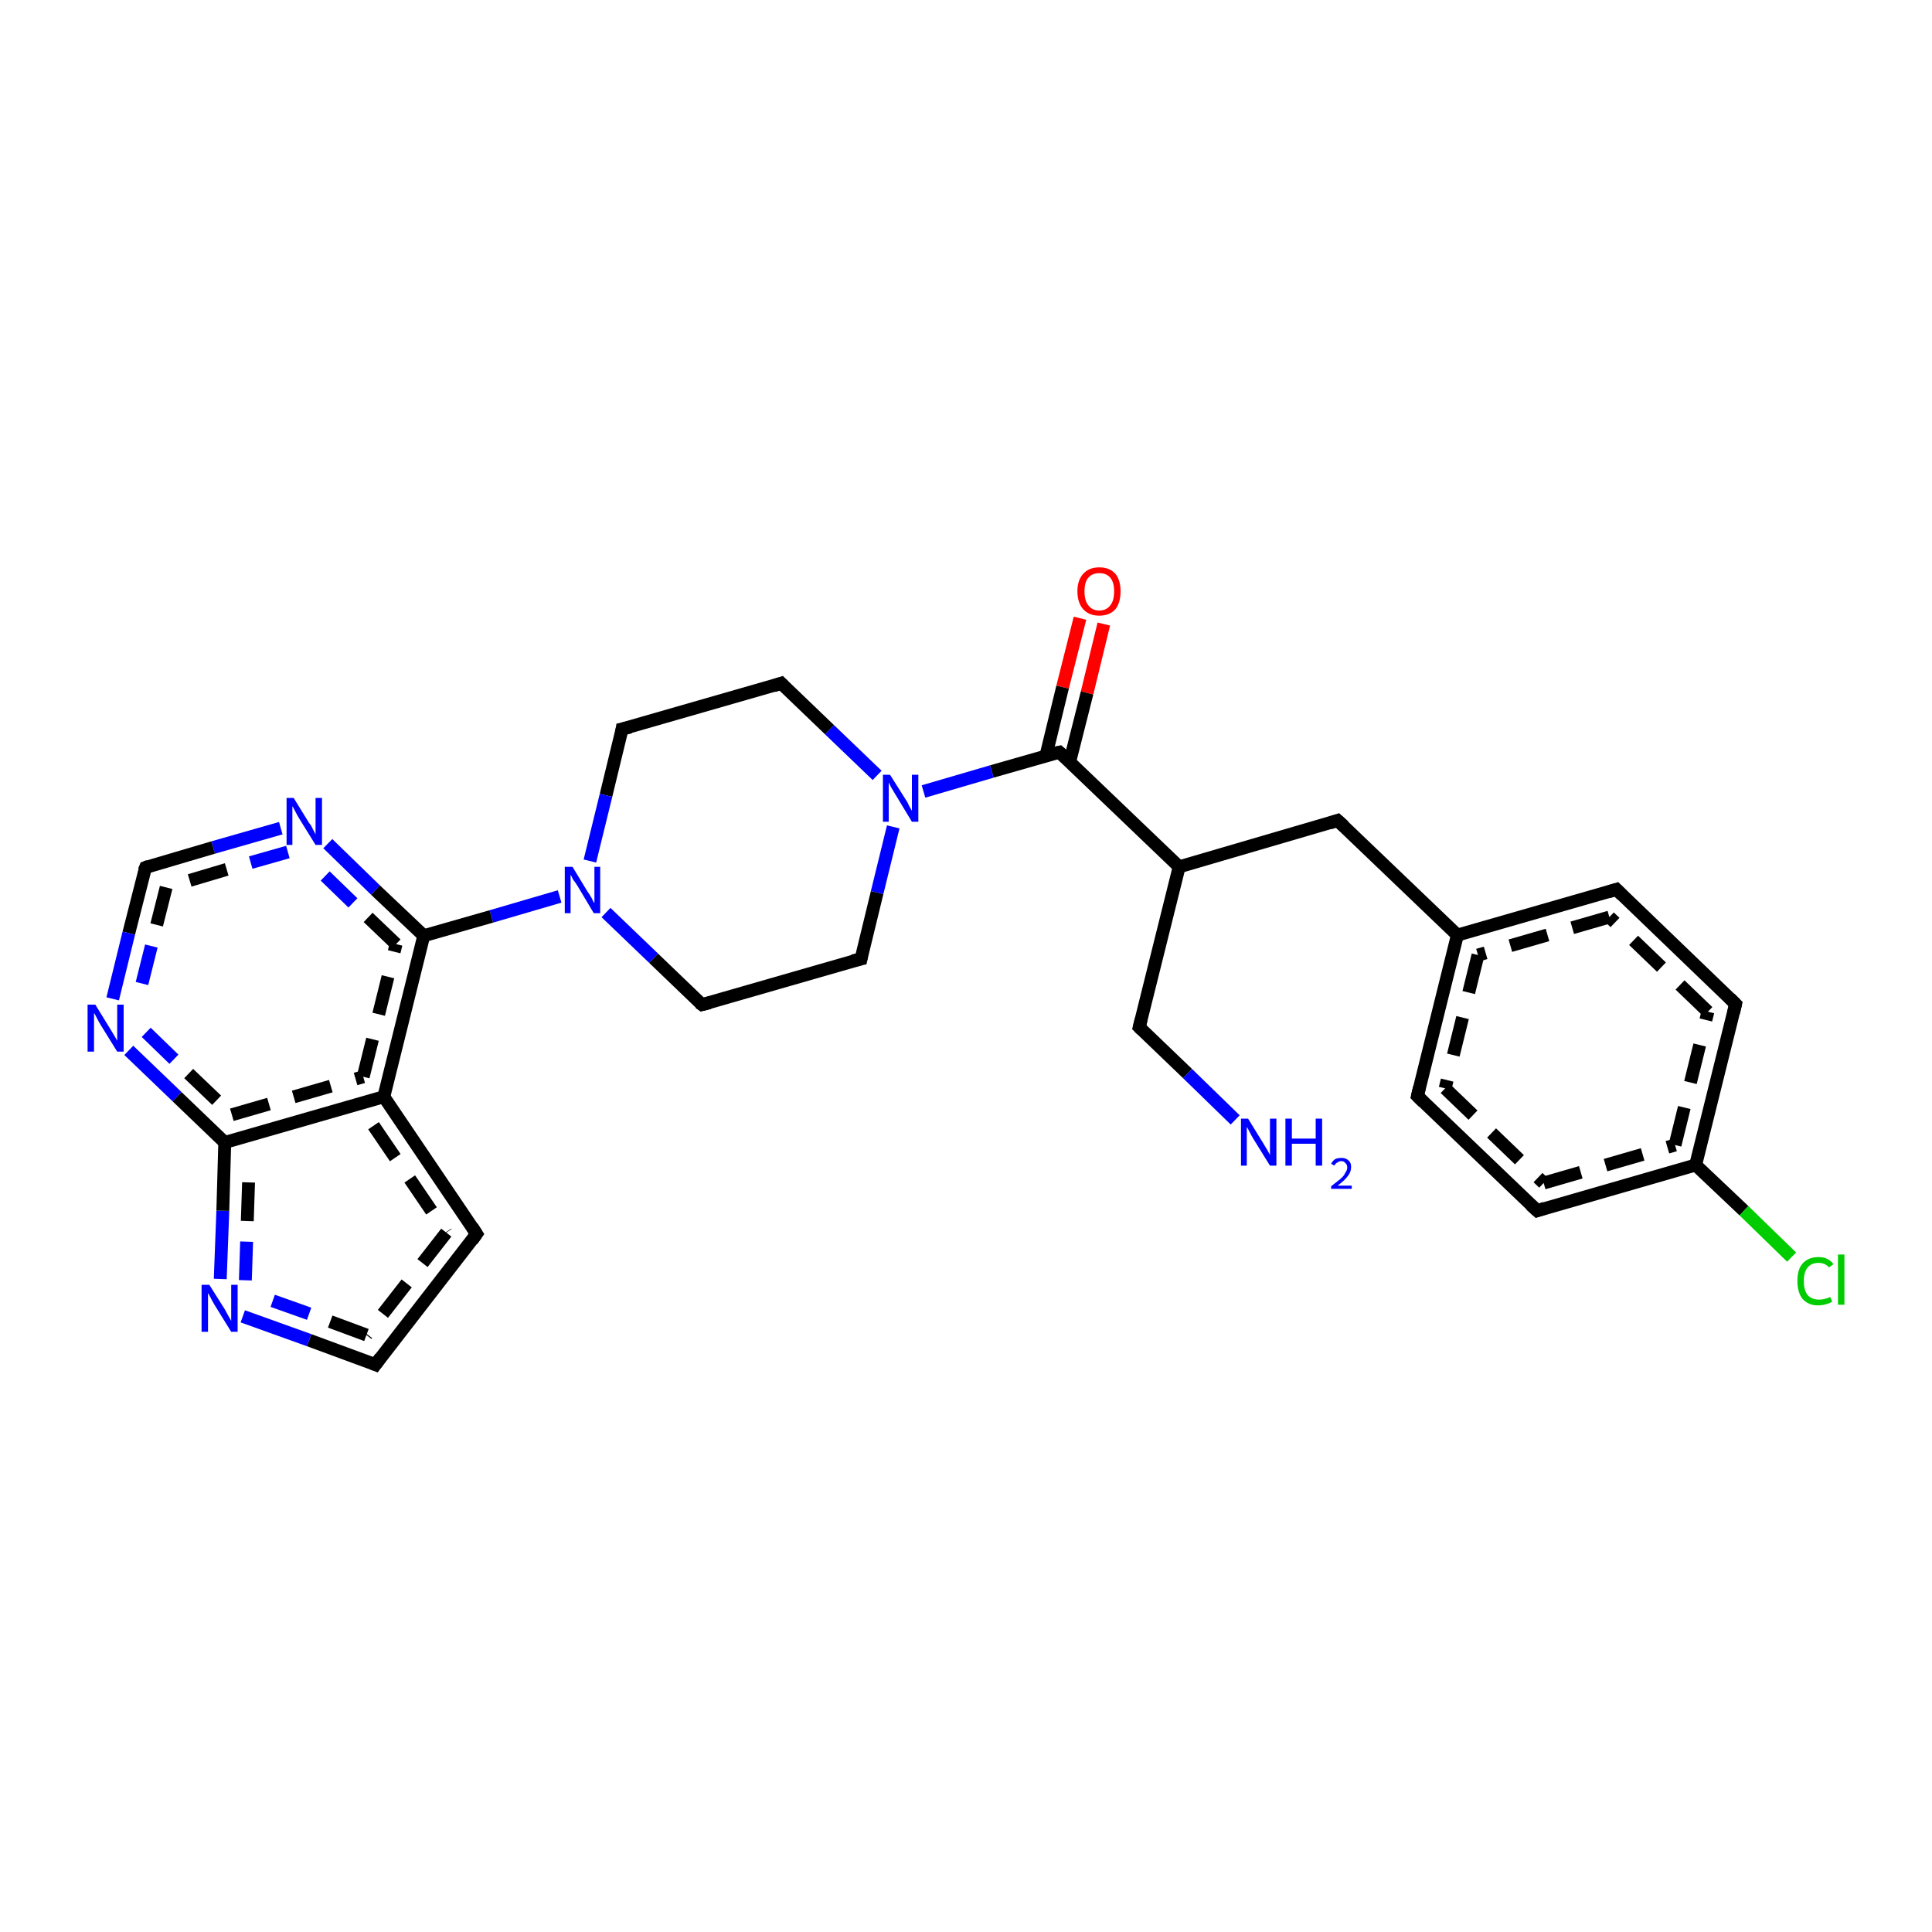 <?xml version='1.0' encoding='iso-8859-1'?>
<svg version='1.1' baseProfile='full'
              xmlns='http://www.w3.org/2000/svg'
                      xmlns:rdkit='http://www.rdkit.org/xml'
                      xmlns:xlink='http://www.w3.org/1999/xlink'
                  xml:space='preserve'
width='300px' height='300px' viewBox='0 0 300 300'>
<!-- END OF HEADER -->
<rect style='opacity:1.0;fill:#FFFFFF;stroke:none' width='300.0' height='300.0' x='0.0' y='0.0'> </rect>
<path class='bond-0 atom-0 atom-1' d='M 171.4,96.9 L 168.8,107.6' style='fill:none;fill-rule:evenodd;stroke:#FF0000;stroke-width:2.0px;stroke-linecap:butt;stroke-linejoin:miter;stroke-opacity:1' />
<path class='bond-0 atom-0 atom-1' d='M 168.8,107.6 L 166.1,118.3' style='fill:none;fill-rule:evenodd;stroke:#000000;stroke-width:2.0px;stroke-linecap:butt;stroke-linejoin:miter;stroke-opacity:1' />
<path class='bond-0 atom-0 atom-1' d='M 167.7,96.0 L 165.0,106.7' style='fill:none;fill-rule:evenodd;stroke:#FF0000;stroke-width:2.0px;stroke-linecap:butt;stroke-linejoin:miter;stroke-opacity:1' />
<path class='bond-0 atom-0 atom-1' d='M 165.0,106.7 L 162.4,117.4' style='fill:none;fill-rule:evenodd;stroke:#000000;stroke-width:2.0px;stroke-linecap:butt;stroke-linejoin:miter;stroke-opacity:1' />
<path class='bond-1 atom-1 atom-2' d='M 164.5,116.8 L 154.0,119.8' style='fill:none;fill-rule:evenodd;stroke:#000000;stroke-width:2.0px;stroke-linecap:butt;stroke-linejoin:miter;stroke-opacity:1' />
<path class='bond-1 atom-1 atom-2' d='M 154.0,119.8 L 143.4,122.9' style='fill:none;fill-rule:evenodd;stroke:#0000FF;stroke-width:2.0px;stroke-linecap:butt;stroke-linejoin:miter;stroke-opacity:1' />
<path class='bond-2 atom-2 atom-3' d='M 136.2,120.4 L 128.8,113.3' style='fill:none;fill-rule:evenodd;stroke:#0000FF;stroke-width:2.0px;stroke-linecap:butt;stroke-linejoin:miter;stroke-opacity:1' />
<path class='bond-2 atom-2 atom-3' d='M 128.8,113.3 L 121.3,106.1' style='fill:none;fill-rule:evenodd;stroke:#000000;stroke-width:2.0px;stroke-linecap:butt;stroke-linejoin:miter;stroke-opacity:1' />
<path class='bond-3 atom-3 atom-4' d='M 121.3,106.1 L 96.6,113.2' style='fill:none;fill-rule:evenodd;stroke:#000000;stroke-width:2.0px;stroke-linecap:butt;stroke-linejoin:miter;stroke-opacity:1' />
<path class='bond-4 atom-4 atom-5' d='M 96.6,113.2 L 94.1,123.5' style='fill:none;fill-rule:evenodd;stroke:#000000;stroke-width:2.0px;stroke-linecap:butt;stroke-linejoin:miter;stroke-opacity:1' />
<path class='bond-4 atom-4 atom-5' d='M 94.1,123.5 L 91.6,133.7' style='fill:none;fill-rule:evenodd;stroke:#0000FF;stroke-width:2.0px;stroke-linecap:butt;stroke-linejoin:miter;stroke-opacity:1' />
<path class='bond-5 atom-5 atom-6' d='M 86.9,139.2 L 76.3,142.3' style='fill:none;fill-rule:evenodd;stroke:#0000FF;stroke-width:2.0px;stroke-linecap:butt;stroke-linejoin:miter;stroke-opacity:1' />
<path class='bond-5 atom-5 atom-6' d='M 76.3,142.3 L 65.8,145.3' style='fill:none;fill-rule:evenodd;stroke:#000000;stroke-width:2.0px;stroke-linecap:butt;stroke-linejoin:miter;stroke-opacity:1' />
<path class='bond-6 atom-6 atom-7' d='M 65.8,145.3 L 58.3,138.2' style='fill:none;fill-rule:evenodd;stroke:#000000;stroke-width:2.0px;stroke-linecap:butt;stroke-linejoin:miter;stroke-opacity:1' />
<path class='bond-6 atom-6 atom-7' d='M 58.3,138.2 L 50.9,131.0' style='fill:none;fill-rule:evenodd;stroke:#0000FF;stroke-width:2.0px;stroke-linecap:butt;stroke-linejoin:miter;stroke-opacity:1' />
<path class='bond-6 atom-6 atom-7' d='M 61.5,146.6 L 54.8,140.2' style='fill:none;fill-rule:evenodd;stroke:#000000;stroke-width:2.0px;stroke-linecap:butt;stroke-linejoin:miter;stroke-opacity:1;stroke-dasharray:6,4' />
<path class='bond-6 atom-6 atom-7' d='M 54.8,140.2 L 48.2,133.8' style='fill:none;fill-rule:evenodd;stroke:#0000FF;stroke-width:2.0px;stroke-linecap:butt;stroke-linejoin:miter;stroke-opacity:1;stroke-dasharray:6,4' />
<path class='bond-7 atom-7 atom-8' d='M 43.6,128.6 L 33.1,131.6' style='fill:none;fill-rule:evenodd;stroke:#0000FF;stroke-width:2.0px;stroke-linecap:butt;stroke-linejoin:miter;stroke-opacity:1' />
<path class='bond-7 atom-7 atom-8' d='M 33.1,131.6 L 22.6,134.7' style='fill:none;fill-rule:evenodd;stroke:#000000;stroke-width:2.0px;stroke-linecap:butt;stroke-linejoin:miter;stroke-opacity:1' />
<path class='bond-7 atom-7 atom-8' d='M 44.7,132.3 L 35.2,135.0' style='fill:none;fill-rule:evenodd;stroke:#0000FF;stroke-width:2.0px;stroke-linecap:butt;stroke-linejoin:miter;stroke-opacity:1;stroke-dasharray:6,4' />
<path class='bond-7 atom-7 atom-8' d='M 35.2,135.0 L 25.8,137.8' style='fill:none;fill-rule:evenodd;stroke:#000000;stroke-width:2.0px;stroke-linecap:butt;stroke-linejoin:miter;stroke-opacity:1;stroke-dasharray:6,4' />
<path class='bond-8 atom-8 atom-9' d='M 22.6,134.7 L 20.0,144.9' style='fill:none;fill-rule:evenodd;stroke:#000000;stroke-width:2.0px;stroke-linecap:butt;stroke-linejoin:miter;stroke-opacity:1' />
<path class='bond-8 atom-8 atom-9' d='M 20.0,144.9 L 17.5,155.1' style='fill:none;fill-rule:evenodd;stroke:#0000FF;stroke-width:2.0px;stroke-linecap:butt;stroke-linejoin:miter;stroke-opacity:1' />
<path class='bond-8 atom-8 atom-9' d='M 25.8,137.8 L 23.5,146.9' style='fill:none;fill-rule:evenodd;stroke:#000000;stroke-width:2.0px;stroke-linecap:butt;stroke-linejoin:miter;stroke-opacity:1;stroke-dasharray:6,4' />
<path class='bond-8 atom-8 atom-9' d='M 23.5,146.9 L 21.2,156.1' style='fill:none;fill-rule:evenodd;stroke:#0000FF;stroke-width:2.0px;stroke-linecap:butt;stroke-linejoin:miter;stroke-opacity:1;stroke-dasharray:6,4' />
<path class='bond-9 atom-9 atom-10' d='M 20.0,163.1 L 27.5,170.3' style='fill:none;fill-rule:evenodd;stroke:#0000FF;stroke-width:2.0px;stroke-linecap:butt;stroke-linejoin:miter;stroke-opacity:1' />
<path class='bond-9 atom-9 atom-10' d='M 27.5,170.3 L 34.9,177.4' style='fill:none;fill-rule:evenodd;stroke:#000000;stroke-width:2.0px;stroke-linecap:butt;stroke-linejoin:miter;stroke-opacity:1' />
<path class='bond-9 atom-9 atom-10' d='M 22.7,160.3 L 29.3,166.7' style='fill:none;fill-rule:evenodd;stroke:#0000FF;stroke-width:2.0px;stroke-linecap:butt;stroke-linejoin:miter;stroke-opacity:1;stroke-dasharray:6,4' />
<path class='bond-9 atom-9 atom-10' d='M 29.3,166.7 L 36.0,173.1' style='fill:none;fill-rule:evenodd;stroke:#000000;stroke-width:2.0px;stroke-linecap:butt;stroke-linejoin:miter;stroke-opacity:1;stroke-dasharray:6,4' />
<path class='bond-10 atom-10 atom-11' d='M 34.9,177.4 L 59.6,170.3' style='fill:none;fill-rule:evenodd;stroke:#000000;stroke-width:2.0px;stroke-linecap:butt;stroke-linejoin:miter;stroke-opacity:1' />
<path class='bond-10 atom-10 atom-11' d='M 36.0,173.1 L 56.4,167.2' style='fill:none;fill-rule:evenodd;stroke:#000000;stroke-width:2.0px;stroke-linecap:butt;stroke-linejoin:miter;stroke-opacity:1;stroke-dasharray:6,4' />
<path class='bond-11 atom-11 atom-12' d='M 59.6,170.3 L 74.0,191.6' style='fill:none;fill-rule:evenodd;stroke:#000000;stroke-width:2.0px;stroke-linecap:butt;stroke-linejoin:miter;stroke-opacity:1' />
<path class='bond-11 atom-11 atom-12' d='M 58.0,174.8 L 69.3,191.4' style='fill:none;fill-rule:evenodd;stroke:#000000;stroke-width:2.0px;stroke-linecap:butt;stroke-linejoin:miter;stroke-opacity:1;stroke-dasharray:6,4' />
<path class='bond-12 atom-12 atom-13' d='M 74.0,191.6 L 58.3,211.9' style='fill:none;fill-rule:evenodd;stroke:#000000;stroke-width:2.0px;stroke-linecap:butt;stroke-linejoin:miter;stroke-opacity:1' />
<path class='bond-12 atom-12 atom-13' d='M 69.3,191.4 L 56.9,207.3' style='fill:none;fill-rule:evenodd;stroke:#000000;stroke-width:2.0px;stroke-linecap:butt;stroke-linejoin:miter;stroke-opacity:1;stroke-dasharray:6,4' />
<path class='bond-13 atom-13 atom-14' d='M 58.3,211.9 L 48.0,208.1' style='fill:none;fill-rule:evenodd;stroke:#000000;stroke-width:2.0px;stroke-linecap:butt;stroke-linejoin:miter;stroke-opacity:1' />
<path class='bond-13 atom-13 atom-14' d='M 48.0,208.1 L 37.7,204.4' style='fill:none;fill-rule:evenodd;stroke:#0000FF;stroke-width:2.0px;stroke-linecap:butt;stroke-linejoin:miter;stroke-opacity:1' />
<path class='bond-13 atom-13 atom-14' d='M 56.9,207.3 L 48.0,204.0' style='fill:none;fill-rule:evenodd;stroke:#000000;stroke-width:2.0px;stroke-linecap:butt;stroke-linejoin:miter;stroke-opacity:1;stroke-dasharray:6,4' />
<path class='bond-13 atom-13 atom-14' d='M 48.0,204.0 L 39.0,200.8' style='fill:none;fill-rule:evenodd;stroke:#0000FF;stroke-width:2.0px;stroke-linecap:butt;stroke-linejoin:miter;stroke-opacity:1;stroke-dasharray:6,4' />
<path class='bond-14 atom-5 atom-15' d='M 94.1,141.7 L 101.5,148.8' style='fill:none;fill-rule:evenodd;stroke:#0000FF;stroke-width:2.0px;stroke-linecap:butt;stroke-linejoin:miter;stroke-opacity:1' />
<path class='bond-14 atom-5 atom-15' d='M 101.5,148.8 L 109.0,156.0' style='fill:none;fill-rule:evenodd;stroke:#000000;stroke-width:2.0px;stroke-linecap:butt;stroke-linejoin:miter;stroke-opacity:1' />
<path class='bond-15 atom-15 atom-16' d='M 109.0,156.0 L 133.7,148.9' style='fill:none;fill-rule:evenodd;stroke:#000000;stroke-width:2.0px;stroke-linecap:butt;stroke-linejoin:miter;stroke-opacity:1' />
<path class='bond-16 atom-1 atom-17' d='M 164.5,116.8 L 183.1,134.6' style='fill:none;fill-rule:evenodd;stroke:#000000;stroke-width:2.0px;stroke-linecap:butt;stroke-linejoin:miter;stroke-opacity:1' />
<path class='bond-17 atom-17 atom-18' d='M 183.1,134.6 L 207.7,127.4' style='fill:none;fill-rule:evenodd;stroke:#000000;stroke-width:2.0px;stroke-linecap:butt;stroke-linejoin:miter;stroke-opacity:1' />
<path class='bond-18 atom-18 atom-19' d='M 207.7,127.4 L 226.3,145.2' style='fill:none;fill-rule:evenodd;stroke:#000000;stroke-width:2.0px;stroke-linecap:butt;stroke-linejoin:miter;stroke-opacity:1' />
<path class='bond-19 atom-19 atom-20' d='M 226.3,145.2 L 220.1,170.2' style='fill:none;fill-rule:evenodd;stroke:#000000;stroke-width:2.0px;stroke-linecap:butt;stroke-linejoin:miter;stroke-opacity:1' />
<path class='bond-19 atom-19 atom-20' d='M 229.5,148.3 L 224.4,169.0' style='fill:none;fill-rule:evenodd;stroke:#000000;stroke-width:2.0px;stroke-linecap:butt;stroke-linejoin:miter;stroke-opacity:1;stroke-dasharray:6,4' />
<path class='bond-20 atom-20 atom-21' d='M 220.1,170.2 L 238.7,188.0' style='fill:none;fill-rule:evenodd;stroke:#000000;stroke-width:2.0px;stroke-linecap:butt;stroke-linejoin:miter;stroke-opacity:1' />
<path class='bond-20 atom-20 atom-21' d='M 224.4,169.0 L 239.7,183.7' style='fill:none;fill-rule:evenodd;stroke:#000000;stroke-width:2.0px;stroke-linecap:butt;stroke-linejoin:miter;stroke-opacity:1;stroke-dasharray:6,4' />
<path class='bond-21 atom-21 atom-22' d='M 238.7,188.0 L 263.3,180.9' style='fill:none;fill-rule:evenodd;stroke:#000000;stroke-width:2.0px;stroke-linecap:butt;stroke-linejoin:miter;stroke-opacity:1' />
<path class='bond-21 atom-21 atom-22' d='M 239.7,183.7 L 260.1,177.8' style='fill:none;fill-rule:evenodd;stroke:#000000;stroke-width:2.0px;stroke-linecap:butt;stroke-linejoin:miter;stroke-opacity:1;stroke-dasharray:6,4' />
<path class='bond-22 atom-22 atom-23' d='M 263.3,180.9 L 270.8,188.0' style='fill:none;fill-rule:evenodd;stroke:#000000;stroke-width:2.0px;stroke-linecap:butt;stroke-linejoin:miter;stroke-opacity:1' />
<path class='bond-22 atom-22 atom-23' d='M 270.8,188.0 L 278.2,195.2' style='fill:none;fill-rule:evenodd;stroke:#00CC00;stroke-width:2.0px;stroke-linecap:butt;stroke-linejoin:miter;stroke-opacity:1' />
<path class='bond-23 atom-22 atom-24' d='M 263.3,180.9 L 269.5,155.9' style='fill:none;fill-rule:evenodd;stroke:#000000;stroke-width:2.0px;stroke-linecap:butt;stroke-linejoin:miter;stroke-opacity:1' />
<path class='bond-23 atom-22 atom-24' d='M 260.1,177.8 L 265.2,157.1' style='fill:none;fill-rule:evenodd;stroke:#000000;stroke-width:2.0px;stroke-linecap:butt;stroke-linejoin:miter;stroke-opacity:1;stroke-dasharray:6,4' />
<path class='bond-24 atom-24 atom-25' d='M 269.5,155.9 L 251.0,138.1' style='fill:none;fill-rule:evenodd;stroke:#000000;stroke-width:2.0px;stroke-linecap:butt;stroke-linejoin:miter;stroke-opacity:1' />
<path class='bond-24 atom-24 atom-25' d='M 265.2,157.1 L 249.9,142.4' style='fill:none;fill-rule:evenodd;stroke:#000000;stroke-width:2.0px;stroke-linecap:butt;stroke-linejoin:miter;stroke-opacity:1;stroke-dasharray:6,4' />
<path class='bond-25 atom-17 atom-26' d='M 183.1,134.6 L 176.9,159.5' style='fill:none;fill-rule:evenodd;stroke:#000000;stroke-width:2.0px;stroke-linecap:butt;stroke-linejoin:miter;stroke-opacity:1' />
<path class='bond-26 atom-26 atom-27' d='M 176.9,159.5 L 184.4,166.7' style='fill:none;fill-rule:evenodd;stroke:#000000;stroke-width:2.0px;stroke-linecap:butt;stroke-linejoin:miter;stroke-opacity:1' />
<path class='bond-26 atom-26 atom-27' d='M 184.4,166.7 L 191.8,173.9' style='fill:none;fill-rule:evenodd;stroke:#0000FF;stroke-width:2.0px;stroke-linecap:butt;stroke-linejoin:miter;stroke-opacity:1' />
<path class='bond-27 atom-11 atom-6' d='M 59.6,170.3 L 65.8,145.3' style='fill:none;fill-rule:evenodd;stroke:#000000;stroke-width:2.0px;stroke-linecap:butt;stroke-linejoin:miter;stroke-opacity:1' />
<path class='bond-27 atom-11 atom-6' d='M 56.4,167.2 L 61.5,146.6' style='fill:none;fill-rule:evenodd;stroke:#000000;stroke-width:2.0px;stroke-linecap:butt;stroke-linejoin:miter;stroke-opacity:1;stroke-dasharray:6,4' />
<path class='bond-28 atom-14 atom-10' d='M 34.2,198.6 L 34.6,188.0' style='fill:none;fill-rule:evenodd;stroke:#0000FF;stroke-width:2.0px;stroke-linecap:butt;stroke-linejoin:miter;stroke-opacity:1' />
<path class='bond-28 atom-14 atom-10' d='M 34.6,188.0 L 34.9,177.4' style='fill:none;fill-rule:evenodd;stroke:#000000;stroke-width:2.0px;stroke-linecap:butt;stroke-linejoin:miter;stroke-opacity:1' />
<path class='bond-28 atom-14 atom-10' d='M 38.1,198.8 L 38.4,189.6' style='fill:none;fill-rule:evenodd;stroke:#0000FF;stroke-width:2.0px;stroke-linecap:butt;stroke-linejoin:miter;stroke-opacity:1;stroke-dasharray:6,4' />
<path class='bond-28 atom-14 atom-10' d='M 38.4,189.6 L 38.7,180.4' style='fill:none;fill-rule:evenodd;stroke:#000000;stroke-width:2.0px;stroke-linecap:butt;stroke-linejoin:miter;stroke-opacity:1;stroke-dasharray:6,4' />
<path class='bond-29 atom-16 atom-2' d='M 133.7,148.9 L 136.2,138.6' style='fill:none;fill-rule:evenodd;stroke:#000000;stroke-width:2.0px;stroke-linecap:butt;stroke-linejoin:miter;stroke-opacity:1' />
<path class='bond-29 atom-16 atom-2' d='M 136.2,138.6 L 138.7,128.4' style='fill:none;fill-rule:evenodd;stroke:#0000FF;stroke-width:2.0px;stroke-linecap:butt;stroke-linejoin:miter;stroke-opacity:1' />
<path class='bond-30 atom-25 atom-19' d='M 251.0,138.1 L 226.3,145.2' style='fill:none;fill-rule:evenodd;stroke:#000000;stroke-width:2.0px;stroke-linecap:butt;stroke-linejoin:miter;stroke-opacity:1' />
<path class='bond-30 atom-25 atom-19' d='M 249.9,142.4 L 229.5,148.3' style='fill:none;fill-rule:evenodd;stroke:#000000;stroke-width:2.0px;stroke-linecap:butt;stroke-linejoin:miter;stroke-opacity:1;stroke-dasharray:6,4' />
<path d='M 164.0,116.9 L 164.5,116.8 L 165.5,117.7' style='fill:none;stroke:#000000;stroke-width:2.0px;stroke-linecap:butt;stroke-linejoin:miter;stroke-opacity:1;' />
<path d='M 121.7,106.5 L 121.3,106.1 L 120.1,106.5' style='fill:none;stroke:#000000;stroke-width:2.0px;stroke-linecap:butt;stroke-linejoin:miter;stroke-opacity:1;' />
<path d='M 97.9,112.9 L 96.6,113.2 L 96.5,113.8' style='fill:none;stroke:#000000;stroke-width:2.0px;stroke-linecap:butt;stroke-linejoin:miter;stroke-opacity:1;' />
<path d='M 23.1,134.5 L 22.6,134.7 L 22.4,135.2' style='fill:none;stroke:#000000;stroke-width:2.0px;stroke-linecap:butt;stroke-linejoin:miter;stroke-opacity:1;' />
<path d='M 73.3,190.5 L 74.0,191.6 L 73.3,192.6' style='fill:none;stroke:#000000;stroke-width:2.0px;stroke-linecap:butt;stroke-linejoin:miter;stroke-opacity:1;' />
<path d='M 59.1,210.8 L 58.3,211.9 L 57.8,211.7' style='fill:none;stroke:#000000;stroke-width:2.0px;stroke-linecap:butt;stroke-linejoin:miter;stroke-opacity:1;' />
<path d='M 108.6,155.7 L 109.0,156.0 L 110.2,155.7' style='fill:none;stroke:#000000;stroke-width:2.0px;stroke-linecap:butt;stroke-linejoin:miter;stroke-opacity:1;' />
<path d='M 132.4,149.2 L 133.7,148.9 L 133.8,148.4' style='fill:none;stroke:#000000;stroke-width:2.0px;stroke-linecap:butt;stroke-linejoin:miter;stroke-opacity:1;' />
<path d='M 206.5,127.8 L 207.7,127.4 L 208.7,128.3' style='fill:none;stroke:#000000;stroke-width:2.0px;stroke-linecap:butt;stroke-linejoin:miter;stroke-opacity:1;' />
<path d='M 220.4,168.9 L 220.1,170.2 L 221.0,171.1' style='fill:none;stroke:#000000;stroke-width:2.0px;stroke-linecap:butt;stroke-linejoin:miter;stroke-opacity:1;' />
<path d='M 237.7,187.1 L 238.7,188.0 L 239.9,187.6' style='fill:none;stroke:#000000;stroke-width:2.0px;stroke-linecap:butt;stroke-linejoin:miter;stroke-opacity:1;' />
<path d='M 269.2,157.2 L 269.5,155.9 L 268.6,155.0' style='fill:none;stroke:#000000;stroke-width:2.0px;stroke-linecap:butt;stroke-linejoin:miter;stroke-opacity:1;' />
<path d='M 251.9,139.0 L 251.0,138.1 L 249.7,138.5' style='fill:none;stroke:#000000;stroke-width:2.0px;stroke-linecap:butt;stroke-linejoin:miter;stroke-opacity:1;' />
<path d='M 177.2,158.3 L 176.9,159.5 L 177.3,159.9' style='fill:none;stroke:#000000;stroke-width:2.0px;stroke-linecap:butt;stroke-linejoin:miter;stroke-opacity:1;' />
<path class='atom-0' d='M 167.3 91.8
Q 167.3 90.1, 168.2 89.1
Q 169.1 88.1, 170.7 88.1
Q 172.3 88.1, 173.2 89.1
Q 174.0 90.1, 174.0 91.8
Q 174.0 93.6, 173.2 94.6
Q 172.3 95.6, 170.7 95.6
Q 169.1 95.6, 168.2 94.6
Q 167.3 93.6, 167.3 91.8
M 170.7 94.8
Q 171.8 94.8, 172.4 94.0
Q 173.0 93.3, 173.0 91.8
Q 173.0 90.4, 172.4 89.7
Q 171.8 89.0, 170.7 89.0
Q 169.6 89.0, 169.0 89.7
Q 168.4 90.4, 168.4 91.8
Q 168.4 93.3, 169.0 94.0
Q 169.6 94.8, 170.7 94.8
' fill='#FF0000'/>
<path class='atom-2' d='M 138.2 120.3
L 140.6 124.1
Q 140.9 124.5, 141.2 125.2
Q 141.6 125.9, 141.6 125.9
L 141.6 120.3
L 142.6 120.3
L 142.6 127.6
L 141.6 127.6
L 139.0 123.3
Q 138.7 122.8, 138.4 122.3
Q 138.1 121.7, 138.0 121.5
L 138.0 127.6
L 137.1 127.6
L 137.1 120.3
L 138.2 120.3
' fill='#0000FF'/>
<path class='atom-5' d='M 88.9 134.6
L 91.2 138.4
Q 91.5 138.8, 91.9 139.5
Q 92.2 140.2, 92.3 140.2
L 92.3 134.6
L 93.2 134.6
L 93.2 141.8
L 92.2 141.8
L 89.7 137.6
Q 89.4 137.1, 89.0 136.6
Q 88.7 136.0, 88.6 135.8
L 88.6 141.8
L 87.7 141.8
L 87.7 134.6
L 88.9 134.6
' fill='#0000FF'/>
<path class='atom-7' d='M 45.6 123.9
L 48.0 127.8
Q 48.3 128.1, 48.6 128.8
Q 49.0 129.5, 49.0 129.6
L 49.0 123.9
L 50.0 123.9
L 50.0 131.2
L 49.0 131.2
L 46.4 127.0
Q 46.1 126.5, 45.8 125.9
Q 45.5 125.3, 45.4 125.2
L 45.4 131.2
L 44.5 131.2
L 44.5 123.9
L 45.6 123.9
' fill='#0000FF'/>
<path class='atom-9' d='M 14.8 156.0
L 17.2 159.9
Q 17.4 160.2, 17.8 160.9
Q 18.2 161.6, 18.2 161.6
L 18.2 156.0
L 19.2 156.0
L 19.2 163.3
L 18.2 163.3
L 15.6 159.1
Q 15.3 158.6, 15.0 158.0
Q 14.7 157.4, 14.6 157.3
L 14.6 163.3
L 13.6 163.3
L 13.6 156.0
L 14.8 156.0
' fill='#0000FF'/>
<path class='atom-14' d='M 32.5 199.5
L 34.9 203.3
Q 35.1 203.7, 35.5 204.4
Q 35.9 205.1, 35.9 205.1
L 35.9 199.5
L 36.9 199.5
L 36.9 206.8
L 35.9 206.8
L 33.3 202.6
Q 33.0 202.1, 32.7 201.5
Q 32.4 200.9, 32.3 200.8
L 32.3 206.8
L 31.3 206.8
L 31.3 199.5
L 32.5 199.5
' fill='#0000FF'/>
<path class='atom-23' d='M 279.1 198.9
Q 279.1 197.1, 279.9 196.2
Q 280.8 195.2, 282.4 195.2
Q 283.9 195.2, 284.7 196.3
L 284.0 196.8
Q 283.4 196.1, 282.4 196.1
Q 281.3 196.1, 280.7 196.8
Q 280.1 197.5, 280.1 198.9
Q 280.1 200.4, 280.7 201.1
Q 281.3 201.8, 282.5 201.8
Q 283.3 201.8, 284.2 201.4
L 284.5 202.1
Q 284.1 202.4, 283.6 202.5
Q 283.0 202.7, 282.3 202.7
Q 280.8 202.7, 279.9 201.7
Q 279.1 200.7, 279.1 198.9
' fill='#00CC00'/>
<path class='atom-23' d='M 285.4 194.8
L 286.4 194.8
L 286.4 202.6
L 285.4 202.6
L 285.4 194.8
' fill='#00CC00'/>
<path class='atom-27' d='M 193.8 173.7
L 196.2 177.6
Q 196.4 177.9, 196.8 178.6
Q 197.2 179.3, 197.2 179.4
L 197.2 173.7
L 198.2 173.7
L 198.2 181.0
L 197.2 181.0
L 194.6 176.8
Q 194.3 176.3, 194.0 175.7
Q 193.7 175.1, 193.6 175.0
L 193.6 181.0
L 192.7 181.0
L 192.7 173.7
L 193.8 173.7
' fill='#0000FF'/>
<path class='atom-27' d='M 199.6 173.7
L 200.6 173.7
L 200.6 176.8
L 204.3 176.8
L 204.3 173.7
L 205.3 173.7
L 205.3 181.0
L 204.3 181.0
L 204.3 177.6
L 200.6 177.6
L 200.6 181.0
L 199.6 181.0
L 199.6 173.7
' fill='#0000FF'/>
<path class='atom-27' d='M 206.7 180.7
Q 206.9 180.3, 207.3 180.0
Q 207.7 179.8, 208.3 179.8
Q 209.0 179.8, 209.4 180.2
Q 209.8 180.5, 209.8 181.2
Q 209.8 182.0, 209.3 182.6
Q 208.8 183.3, 207.7 184.1
L 209.9 184.1
L 209.9 184.6
L 206.7 184.6
L 206.7 184.2
Q 207.6 183.5, 208.1 183.1
Q 208.7 182.6, 208.9 182.1
Q 209.2 181.7, 209.2 181.3
Q 209.2 180.8, 208.9 180.6
Q 208.7 180.3, 208.3 180.3
Q 207.9 180.3, 207.7 180.5
Q 207.4 180.6, 207.2 181.0
L 206.7 180.7
' fill='#0000FF'/>
</svg>
